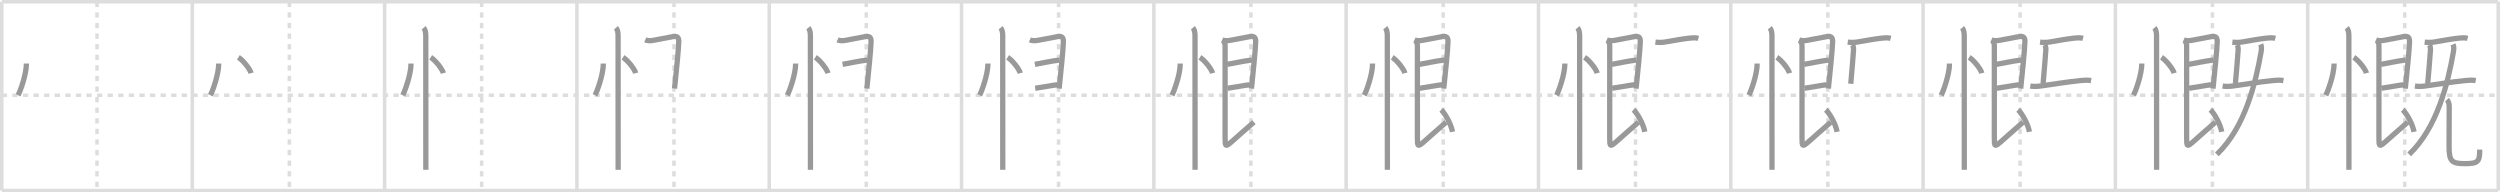 <svg width="1417px" height="109px" viewBox="0 0 1417 109" xmlns="http://www.w3.org/2000/svg" xmlns:xlink="http://www.w3.org/1999/xlink" xml:space="preserve" version="1.1" baseProfile="full">
<line x1="1" y1="1" x2="1416" y2="1" style="stroke:#ddd;stroke-width:2"></line>
<line x1="1" y1="1" x2="1" y2="108" style="stroke:#ddd;stroke-width:2"></line>
<line x1="1" y1="108" x2="1416" y2="108" style="stroke:#ddd;stroke-width:2"></line>
<line x1="1416" y1="1" x2="1416" y2="108" style="stroke:#ddd;stroke-width:2"></line>
<line x1="109" y1="1" x2="109" y2="108" style="stroke:#ddd;stroke-width:2"></line>
<line x1="218" y1="1" x2="218" y2="108" style="stroke:#ddd;stroke-width:2"></line>
<line x1="327" y1="1" x2="327" y2="108" style="stroke:#ddd;stroke-width:2"></line>
<line x1="436" y1="1" x2="436" y2="108" style="stroke:#ddd;stroke-width:2"></line>
<line x1="545" y1="1" x2="545" y2="108" style="stroke:#ddd;stroke-width:2"></line>
<line x1="654" y1="1" x2="654" y2="108" style="stroke:#ddd;stroke-width:2"></line>
<line x1="763" y1="1" x2="763" y2="108" style="stroke:#ddd;stroke-width:2"></line>
<line x1="872" y1="1" x2="872" y2="108" style="stroke:#ddd;stroke-width:2"></line>
<line x1="981" y1="1" x2="981" y2="108" style="stroke:#ddd;stroke-width:2"></line>
<line x1="1090" y1="1" x2="1090" y2="108" style="stroke:#ddd;stroke-width:2"></line>
<line x1="1199" y1="1" x2="1199" y2="108" style="stroke:#ddd;stroke-width:2"></line>
<line x1="1308" y1="1" x2="1308" y2="108" style="stroke:#ddd;stroke-width:2"></line>
<line x1="1" y1="54" x2="1416" y2="54" style="stroke:#ddd;stroke-width:2;stroke-dasharray:3 3"></line>
<line x1="55" y1="1" x2="55" y2="108" style="stroke:#ddd;stroke-width:2;stroke-dasharray:3 3"></line>
<line x1="164" y1="1" x2="164" y2="108" style="stroke:#ddd;stroke-width:2;stroke-dasharray:3 3"></line>
<line x1="273" y1="1" x2="273" y2="108" style="stroke:#ddd;stroke-width:2;stroke-dasharray:3 3"></line>
<line x1="382" y1="1" x2="382" y2="108" style="stroke:#ddd;stroke-width:2;stroke-dasharray:3 3"></line>
<line x1="491" y1="1" x2="491" y2="108" style="stroke:#ddd;stroke-width:2;stroke-dasharray:3 3"></line>
<line x1="600" y1="1" x2="600" y2="108" style="stroke:#ddd;stroke-width:2;stroke-dasharray:3 3"></line>
<line x1="709" y1="1" x2="709" y2="108" style="stroke:#ddd;stroke-width:2;stroke-dasharray:3 3"></line>
<line x1="818" y1="1" x2="818" y2="108" style="stroke:#ddd;stroke-width:2;stroke-dasharray:3 3"></line>
<line x1="927" y1="1" x2="927" y2="108" style="stroke:#ddd;stroke-width:2;stroke-dasharray:3 3"></line>
<line x1="1036" y1="1" x2="1036" y2="108" style="stroke:#ddd;stroke-width:2;stroke-dasharray:3 3"></line>
<line x1="1145" y1="1" x2="1145" y2="108" style="stroke:#ddd;stroke-width:2;stroke-dasharray:3 3"></line>
<line x1="1254" y1="1" x2="1254" y2="108" style="stroke:#ddd;stroke-width:2;stroke-dasharray:3 3"></line>
<line x1="1363" y1="1" x2="1363" y2="108" style="stroke:#ddd;stroke-width:2;stroke-dasharray:3 3"></line>
<path d="M14.97,36c0,6.52-3.72,16.14-4.69,18" style="fill:none;stroke:#999;stroke-width:3"></path>

<path d="M123.97,36c0,6.52-3.72,16.14-4.69,18" style="fill:none;stroke:#999;stroke-width:3"></path>
<path d="M135.12,32.5c2.54,1.58,6.55,6.51,7.18,8.97" style="fill:none;stroke:#999;stroke-width:3"></path>

<path d="M232.97,36c0,6.52-3.72,16.14-4.69,18" style="fill:none;stroke:#999;stroke-width:3"></path>
<path d="M244.12,32.5c2.54,1.58,6.55,6.51,7.18,8.97" style="fill:none;stroke:#999;stroke-width:3"></path>
<path d="M240.12,15.75c0.88,1,1.21,2.5,1.21,4.5c0,6.32,0.02,51.9,0.03,69.62c0,3.09,0,5.33,0,6.38" style="fill:none;stroke:#999;stroke-width:3"></path>

<path d="M341.97,36c0,6.52-3.72,16.14-4.69,18" style="fill:none;stroke:#999;stroke-width:3"></path>
<path d="M353.12,32.5c2.54,1.58,6.55,6.51,7.18,8.97" style="fill:none;stroke:#999;stroke-width:3"></path>
<path d="M349.12,15.75c0.88,1,1.21,2.5,1.21,4.5c0,6.32,0.02,51.9,0.03,69.62c0,3.09,0,5.33,0,6.38" style="fill:none;stroke:#999;stroke-width:3"></path>
<path d="M365.72,22.58c1.53,0.67,3.08,0.57,4.84,0.23c3.62-0.7,8.21-1.57,10.57-2c2.57-0.47,3.69,0.09,3.59,2.94c-0.22,5.82-1.37,16.08-1.97,22.27c-0.18,1.86-0.33,3.33-0.43,4.17" style="fill:none;stroke:#999;stroke-width:3"></path>

<path d="M450.97,36c0,6.52-3.72,16.14-4.69,18" style="fill:none;stroke:#999;stroke-width:3"></path>
<path d="M462.12,32.5c2.54,1.58,6.55,6.51,7.18,8.97" style="fill:none;stroke:#999;stroke-width:3"></path>
<path d="M458.12,15.75c0.88,1,1.21,2.5,1.21,4.5c0,6.32,0.02,51.9,0.03,69.62c0,3.09,0,5.33,0,6.38" style="fill:none;stroke:#999;stroke-width:3"></path>
<path d="M474.72,22.58c1.53,0.67,3.08,0.57,4.84,0.23c3.62-0.7,8.21-1.57,10.57-2c2.57-0.47,3.69,0.09,3.59,2.94c-0.22,5.82-1.37,16.08-1.97,22.27c-0.18,1.86-0.33,3.33-0.43,4.17" style="fill:none;stroke:#999;stroke-width:3"></path>
<path d="M477.57,36.47c4.24-0.73,9.08-1.86,14.04-2.44" style="fill:none;stroke:#999;stroke-width:3"></path>

<path d="M559.97,36c0,6.52-3.72,16.14-4.69,18" style="fill:none;stroke:#999;stroke-width:3"></path>
<path d="M571.12,32.5c2.54,1.58,6.55,6.51,7.18,8.97" style="fill:none;stroke:#999;stroke-width:3"></path>
<path d="M567.12,15.75c0.88,1,1.21,2.5,1.21,4.5c0,6.32,0.02,51.9,0.03,69.62c0,3.09,0,5.33,0,6.38" style="fill:none;stroke:#999;stroke-width:3"></path>
<path d="M583.72,22.58c1.53,0.67,3.08,0.57,4.84,0.23c3.62-0.7,8.21-1.57,10.57-2c2.57-0.47,3.69,0.09,3.59,2.94c-0.22,5.82-1.37,16.08-1.97,22.27c-0.18,1.86-0.33,3.33-0.43,4.17" style="fill:none;stroke:#999;stroke-width:3"></path>
<path d="M586.57,36.47c4.24-0.73,9.08-1.86,14.04-2.44" style="fill:none;stroke:#999;stroke-width:3"></path>
<path d="M586.75,50.02c3.15-0.4,8.26-1.44,12.73-2.02" style="fill:none;stroke:#999;stroke-width:3"></path>

<path d="M668.97,36c0,6.52-3.72,16.14-4.69,18" style="fill:none;stroke:#999;stroke-width:3"></path>
<path d="M680.12,32.5c2.54,1.58,6.55,6.51,7.18,8.97" style="fill:none;stroke:#999;stroke-width:3"></path>
<path d="M676.12,15.75c0.88,1,1.21,2.5,1.21,4.5c0,6.32,0.02,51.9,0.03,69.62c0,3.09,0,5.33,0,6.38" style="fill:none;stroke:#999;stroke-width:3"></path>
<path d="M692.72,22.58c1.53,0.67,3.08,0.57,4.84,0.23c3.62-0.7,8.21-1.57,10.57-2c2.57-0.47,3.69,0.09,3.59,2.94c-0.22,5.82-1.37,16.08-1.97,22.27c-0.18,1.86-0.33,3.33-0.43,4.17" style="fill:none;stroke:#999;stroke-width:3"></path>
<path d="M695.57,36.47c4.24-0.73,9.08-1.86,14.04-2.44" style="fill:none;stroke:#999;stroke-width:3"></path>
<path d="M695.75,50.02c3.15-0.4,8.26-1.44,12.73-2.02" style="fill:none;stroke:#999;stroke-width:3"></path>
<path d="M693.22,23.08c0.72,0.72,1.17,1.54,1.17,2.78c0,3.54-0.01,41.89-0.01,52.01c0,5.5,0.12,5.62,4.25,2c3.24-2.85,6.13-5.5,12.09-10.64" style="fill:none;stroke:#999;stroke-width:3"></path>

<path d="M777.97,36c0,6.52-3.72,16.14-4.69,18" style="fill:none;stroke:#999;stroke-width:3"></path>
<path d="M789.12,32.5c2.54,1.58,6.55,6.51,7.18,8.97" style="fill:none;stroke:#999;stroke-width:3"></path>
<path d="M785.12,15.75c0.88,1,1.21,2.5,1.21,4.5c0,6.32,0.02,51.9,0.03,69.62c0,3.09,0,5.33,0,6.38" style="fill:none;stroke:#999;stroke-width:3"></path>
<path d="M801.72,22.58c1.53,0.67,3.08,0.57,4.84,0.23c3.62-0.7,8.21-1.57,10.57-2c2.57-0.47,3.69,0.09,3.59,2.94c-0.22,5.82-1.37,16.08-1.97,22.27c-0.18,1.86-0.33,3.33-0.43,4.17" style="fill:none;stroke:#999;stroke-width:3"></path>
<path d="M804.57,36.47c4.24-0.73,9.08-1.86,14.04-2.44" style="fill:none;stroke:#999;stroke-width:3"></path>
<path d="M804.75,50.02c3.15-0.4,8.26-1.44,12.73-2.02" style="fill:none;stroke:#999;stroke-width:3"></path>
<path d="M802.22,23.08c0.72,0.72,1.17,1.54,1.17,2.78c0,3.54-0.01,41.89-0.01,52.01c0,5.5,0.12,5.62,4.25,2c3.24-2.85,6.13-5.5,12.09-10.64" style="fill:none;stroke:#999;stroke-width:3"></path>
<path d="M816.88,62.25c2.19,2.08,5.46,7.69,6.4,12.47" style="fill:none;stroke:#999;stroke-width:3"></path>

<path d="M886.97,36c0,6.52-3.72,16.14-4.69,18" style="fill:none;stroke:#999;stroke-width:3"></path>
<path d="M898.12,32.5c2.54,1.58,6.55,6.51,7.18,8.97" style="fill:none;stroke:#999;stroke-width:3"></path>
<path d="M894.12,15.75c0.88,1,1.21,2.5,1.21,4.5c0,6.32,0.02,51.9,0.03,69.62c0,3.09,0,5.33,0,6.38" style="fill:none;stroke:#999;stroke-width:3"></path>
<path d="M910.72,22.58c1.53,0.67,3.08,0.57,4.84,0.23c3.62-0.7,8.21-1.57,10.57-2c2.57-0.47,3.69,0.09,3.59,2.94c-0.22,5.82-1.37,16.08-1.97,22.27c-0.18,1.86-0.33,3.33-0.43,4.17" style="fill:none;stroke:#999;stroke-width:3"></path>
<path d="M913.57,36.47c4.24-0.73,9.08-1.86,14.04-2.44" style="fill:none;stroke:#999;stroke-width:3"></path>
<path d="M913.75,50.02c3.15-0.4,8.26-1.44,12.73-2.02" style="fill:none;stroke:#999;stroke-width:3"></path>
<path d="M911.22,23.08c0.72,0.72,1.17,1.54,1.17,2.78c0,3.54-0.01,41.89-0.01,52.01c0,5.5,0.12,5.62,4.25,2c3.24-2.85,6.13-5.5,12.09-10.64" style="fill:none;stroke:#999;stroke-width:3"></path>
<path d="M925.88,62.25c2.19,2.08,5.46,7.69,6.4,12.47" style="fill:none;stroke:#999;stroke-width:3"></path>
<path d="M938.29,23.89c1.96,0.23,3.98,0.18,5.61-0.1c4.15-0.71,9.63-1.75,14.23-2.23c1.57-0.16,2.99-0.23,4.52,0.19" style="fill:none;stroke:#999;stroke-width:3"></path>

<path d="M995.97,36c0,6.52-3.72,16.14-4.69,18" style="fill:none;stroke:#999;stroke-width:3"></path>
<path d="M1007.12,32.5c2.54,1.58,6.55,6.51,7.18,8.97" style="fill:none;stroke:#999;stroke-width:3"></path>
<path d="M1003.12,15.75c0.88,1,1.21,2.5,1.21,4.5c0,6.32,0.02,51.9,0.03,69.62c0,3.09,0,5.33,0,6.38" style="fill:none;stroke:#999;stroke-width:3"></path>
<path d="M1019.72,22.58c1.53,0.67,3.08,0.57,4.84,0.23c3.62-0.7,8.21-1.57,10.57-2c2.57-0.47,3.69,0.09,3.59,2.94c-0.22,5.82-1.37,16.08-1.97,22.27c-0.18,1.86-0.33,3.33-0.43,4.17" style="fill:none;stroke:#999;stroke-width:3"></path>
<path d="M1022.57,36.47c4.24-0.73,9.08-1.86,14.04-2.44" style="fill:none;stroke:#999;stroke-width:3"></path>
<path d="M1022.75,50.02c3.15-0.4,8.26-1.44,12.73-2.02" style="fill:none;stroke:#999;stroke-width:3"></path>
<path d="M1020.22,23.08c0.72,0.72,1.17,1.54,1.17,2.78c0,3.54-0.01,41.89-0.01,52.01c0,5.5,0.12,5.62,4.25,2c3.24-2.85,6.13-5.5,12.09-10.64" style="fill:none;stroke:#999;stroke-width:3"></path>
<path d="M1034.88,62.25c2.19,2.08,5.46,7.69,6.4,12.47" style="fill:none;stroke:#999;stroke-width:3"></path>
<path d="M1047.29,23.89c1.96,0.23,3.98,0.18,5.61-0.1c4.15-0.71,9.63-1.75,14.23-2.23c1.57-0.16,2.99-0.23,4.52,0.19" style="fill:none;stroke:#999;stroke-width:3"></path>
<path d="M1050.04,25.42c0.46,0.83,0.59,1.83,0.53,3.11c-0.21,4.25-0.94,11.22-1.55,18.94" style="fill:none;stroke:#999;stroke-width:3"></path>

<path d="M1104.97,36c0,6.52-3.72,16.14-4.69,18" style="fill:none;stroke:#999;stroke-width:3"></path>
<path d="M1116.12,32.5c2.54,1.58,6.55,6.51,7.18,8.97" style="fill:none;stroke:#999;stroke-width:3"></path>
<path d="M1112.12,15.75c0.88,1,1.21,2.5,1.21,4.5c0,6.32,0.02,51.9,0.03,69.62c0,3.09,0,5.33,0,6.38" style="fill:none;stroke:#999;stroke-width:3"></path>
<path d="M1128.72,22.58c1.53,0.67,3.08,0.57,4.84,0.23c3.62-0.7,8.21-1.57,10.57-2c2.57-0.47,3.69,0.09,3.59,2.94c-0.22,5.82-1.37,16.08-1.97,22.27c-0.18,1.86-0.33,3.33-0.43,4.17" style="fill:none;stroke:#999;stroke-width:3"></path>
<path d="M1131.57,36.47c4.24-0.73,9.08-1.86,14.04-2.44" style="fill:none;stroke:#999;stroke-width:3"></path>
<path d="M1131.75,50.02c3.15-0.4,8.26-1.44,12.73-2.02" style="fill:none;stroke:#999;stroke-width:3"></path>
<path d="M1129.22,23.08c0.72,0.72,1.17,1.54,1.17,2.78c0,3.54-0.01,41.89-0.01,52.01c0,5.5,0.12,5.62,4.25,2c3.24-2.85,6.13-5.5,12.09-10.64" style="fill:none;stroke:#999;stroke-width:3"></path>
<path d="M1143.88,62.25c2.19,2.08,5.46,7.69,6.4,12.47" style="fill:none;stroke:#999;stroke-width:3"></path>
<path d="M1156.29,23.89c1.96,0.23,3.98,0.18,5.61-0.1c4.15-0.71,9.63-1.75,14.23-2.23c1.57-0.16,2.99-0.23,4.52,0.19" style="fill:none;stroke:#999;stroke-width:3"></path>
<path d="M1159.04,25.42c0.46,0.83,0.59,1.83,0.53,3.11c-0.21,4.25-0.94,11.22-1.55,18.94" style="fill:none;stroke:#999;stroke-width:3"></path>
<path d="M1150.77,48.78c2.12,0.31,3.87,0.22,5.99-0.06C1162.9,47.9,1171.48,46.4,1180.0,45.59c1.82-0.17,3.44-0.23,5.25,0.08" style="fill:none;stroke:#999;stroke-width:3"></path>

<path d="M1213.97,36c0,6.52-3.72,16.14-4.69,18" style="fill:none;stroke:#999;stroke-width:3"></path>
<path d="M1225.12,32.5c2.54,1.58,6.55,6.51,7.18,8.97" style="fill:none;stroke:#999;stroke-width:3"></path>
<path d="M1221.12,15.75c0.88,1,1.21,2.5,1.21,4.5c0,6.32,0.02,51.9,0.03,69.62c0,3.09,0,5.33,0,6.38" style="fill:none;stroke:#999;stroke-width:3"></path>
<path d="M1237.72,22.58c1.53,0.67,3.08,0.57,4.84,0.23c3.62-0.7,8.21-1.57,10.57-2c2.57-0.47,3.69,0.09,3.59,2.94c-0.22,5.82-1.37,16.08-1.97,22.27c-0.18,1.86-0.33,3.33-0.43,4.17" style="fill:none;stroke:#999;stroke-width:3"></path>
<path d="M1240.57,36.47c4.24-0.73,9.08-1.86,14.04-2.44" style="fill:none;stroke:#999;stroke-width:3"></path>
<path d="M1240.75,50.02c3.15-0.4,8.26-1.44,12.73-2.02" style="fill:none;stroke:#999;stroke-width:3"></path>
<path d="M1238.22,23.08c0.72,0.72,1.17,1.54,1.17,2.78c0,3.54-0.01,41.89-0.01,52.01c0,5.5,0.12,5.62,4.25,2c3.24-2.85,6.13-5.5,12.09-10.64" style="fill:none;stroke:#999;stroke-width:3"></path>
<path d="M1252.88,62.25c2.19,2.08,5.46,7.69,6.4,12.47" style="fill:none;stroke:#999;stroke-width:3"></path>
<path d="M1265.29,23.89c1.96,0.23,3.98,0.18,5.61-0.1c4.15-0.71,9.63-1.75,14.23-2.23c1.57-0.16,2.99-0.23,4.52,0.19" style="fill:none;stroke:#999;stroke-width:3"></path>
<path d="M1268.04,25.42c0.46,0.83,0.59,1.83,0.53,3.11c-0.21,4.25-0.94,11.22-1.55,18.94" style="fill:none;stroke:#999;stroke-width:3"></path>
<path d="M1259.77,48.78c2.12,0.31,3.87,0.22,5.99-0.06C1271.9,47.9,1280.48,46.4,1289.0,45.59c1.82-0.17,3.44-0.23,5.25,0.08" style="fill:none;stroke:#999;stroke-width:3"></path>
<path d="M1281.38,25.13c0.37,0.88,0.59,2.11,0.22,4.24C1278.5,47,1272.5,72.25,1256.5,87.5" style="fill:none;stroke:#999;stroke-width:3"></path>

<path d="M1322.97,36c0,6.52-3.72,16.14-4.69,18" style="fill:none;stroke:#999;stroke-width:3"></path>
<path d="M1334.12,32.5c2.54,1.58,6.55,6.51,7.18,8.97" style="fill:none;stroke:#999;stroke-width:3"></path>
<path d="M1330.12,15.75c0.88,1,1.21,2.5,1.21,4.5c0,6.32,0.02,51.9,0.03,69.62c0,3.09,0,5.33,0,6.38" style="fill:none;stroke:#999;stroke-width:3"></path>
<path d="M1346.72,22.58c1.53,0.67,3.08,0.57,4.84,0.23c3.62-0.7,8.21-1.57,10.57-2c2.57-0.47,3.69,0.09,3.59,2.94c-0.22,5.82-1.37,16.08-1.97,22.27c-0.18,1.86-0.33,3.33-0.43,4.17" style="fill:none;stroke:#999;stroke-width:3"></path>
<path d="M1349.57,36.47c4.24-0.73,9.08-1.86,14.04-2.44" style="fill:none;stroke:#999;stroke-width:3"></path>
<path d="M1349.75,50.02c3.15-0.4,8.26-1.44,12.73-2.02" style="fill:none;stroke:#999;stroke-width:3"></path>
<path d="M1347.22,23.08c0.72,0.72,1.17,1.54,1.17,2.78c0,3.54-0.01,41.89-0.01,52.01c0,5.5,0.12,5.62,4.25,2c3.24-2.85,6.13-5.5,12.09-10.64" style="fill:none;stroke:#999;stroke-width:3"></path>
<path d="M1361.88,62.25c2.19,2.08,5.46,7.69,6.4,12.47" style="fill:none;stroke:#999;stroke-width:3"></path>
<path d="M1374.29,23.89c1.96,0.23,3.98,0.18,5.61-0.1c4.15-0.71,9.63-1.75,14.23-2.23c1.57-0.16,2.99-0.23,4.52,0.19" style="fill:none;stroke:#999;stroke-width:3"></path>
<path d="M1377.04,25.42c0.46,0.83,0.59,1.83,0.53,3.11c-0.21,4.25-0.94,11.22-1.55,18.94" style="fill:none;stroke:#999;stroke-width:3"></path>
<path d="M1368.77,48.78c2.12,0.31,3.87,0.22,5.99-0.06C1380.9,47.9,1389.48,46.4,1398.0,45.59c1.82-0.17,3.44-0.23,5.25,0.08" style="fill:none;stroke:#999;stroke-width:3"></path>
<path d="M1390.38,25.13c0.37,0.88,0.59,2.11,0.22,4.24C1387.5,47,1381.5,72.25,1365.5,87.5" style="fill:none;stroke:#999;stroke-width:3"></path>
<path d="M1386.91,56.52c1.04,1.04,1.3,2.48,1.3,4.12c0,7.73-0.08,13.73-0.08,22.35s1.61,9.75,9.05,9.75s8.32-1.14,8.32-7.93" style="fill:none;stroke:#999;stroke-width:3"></path>

</svg>